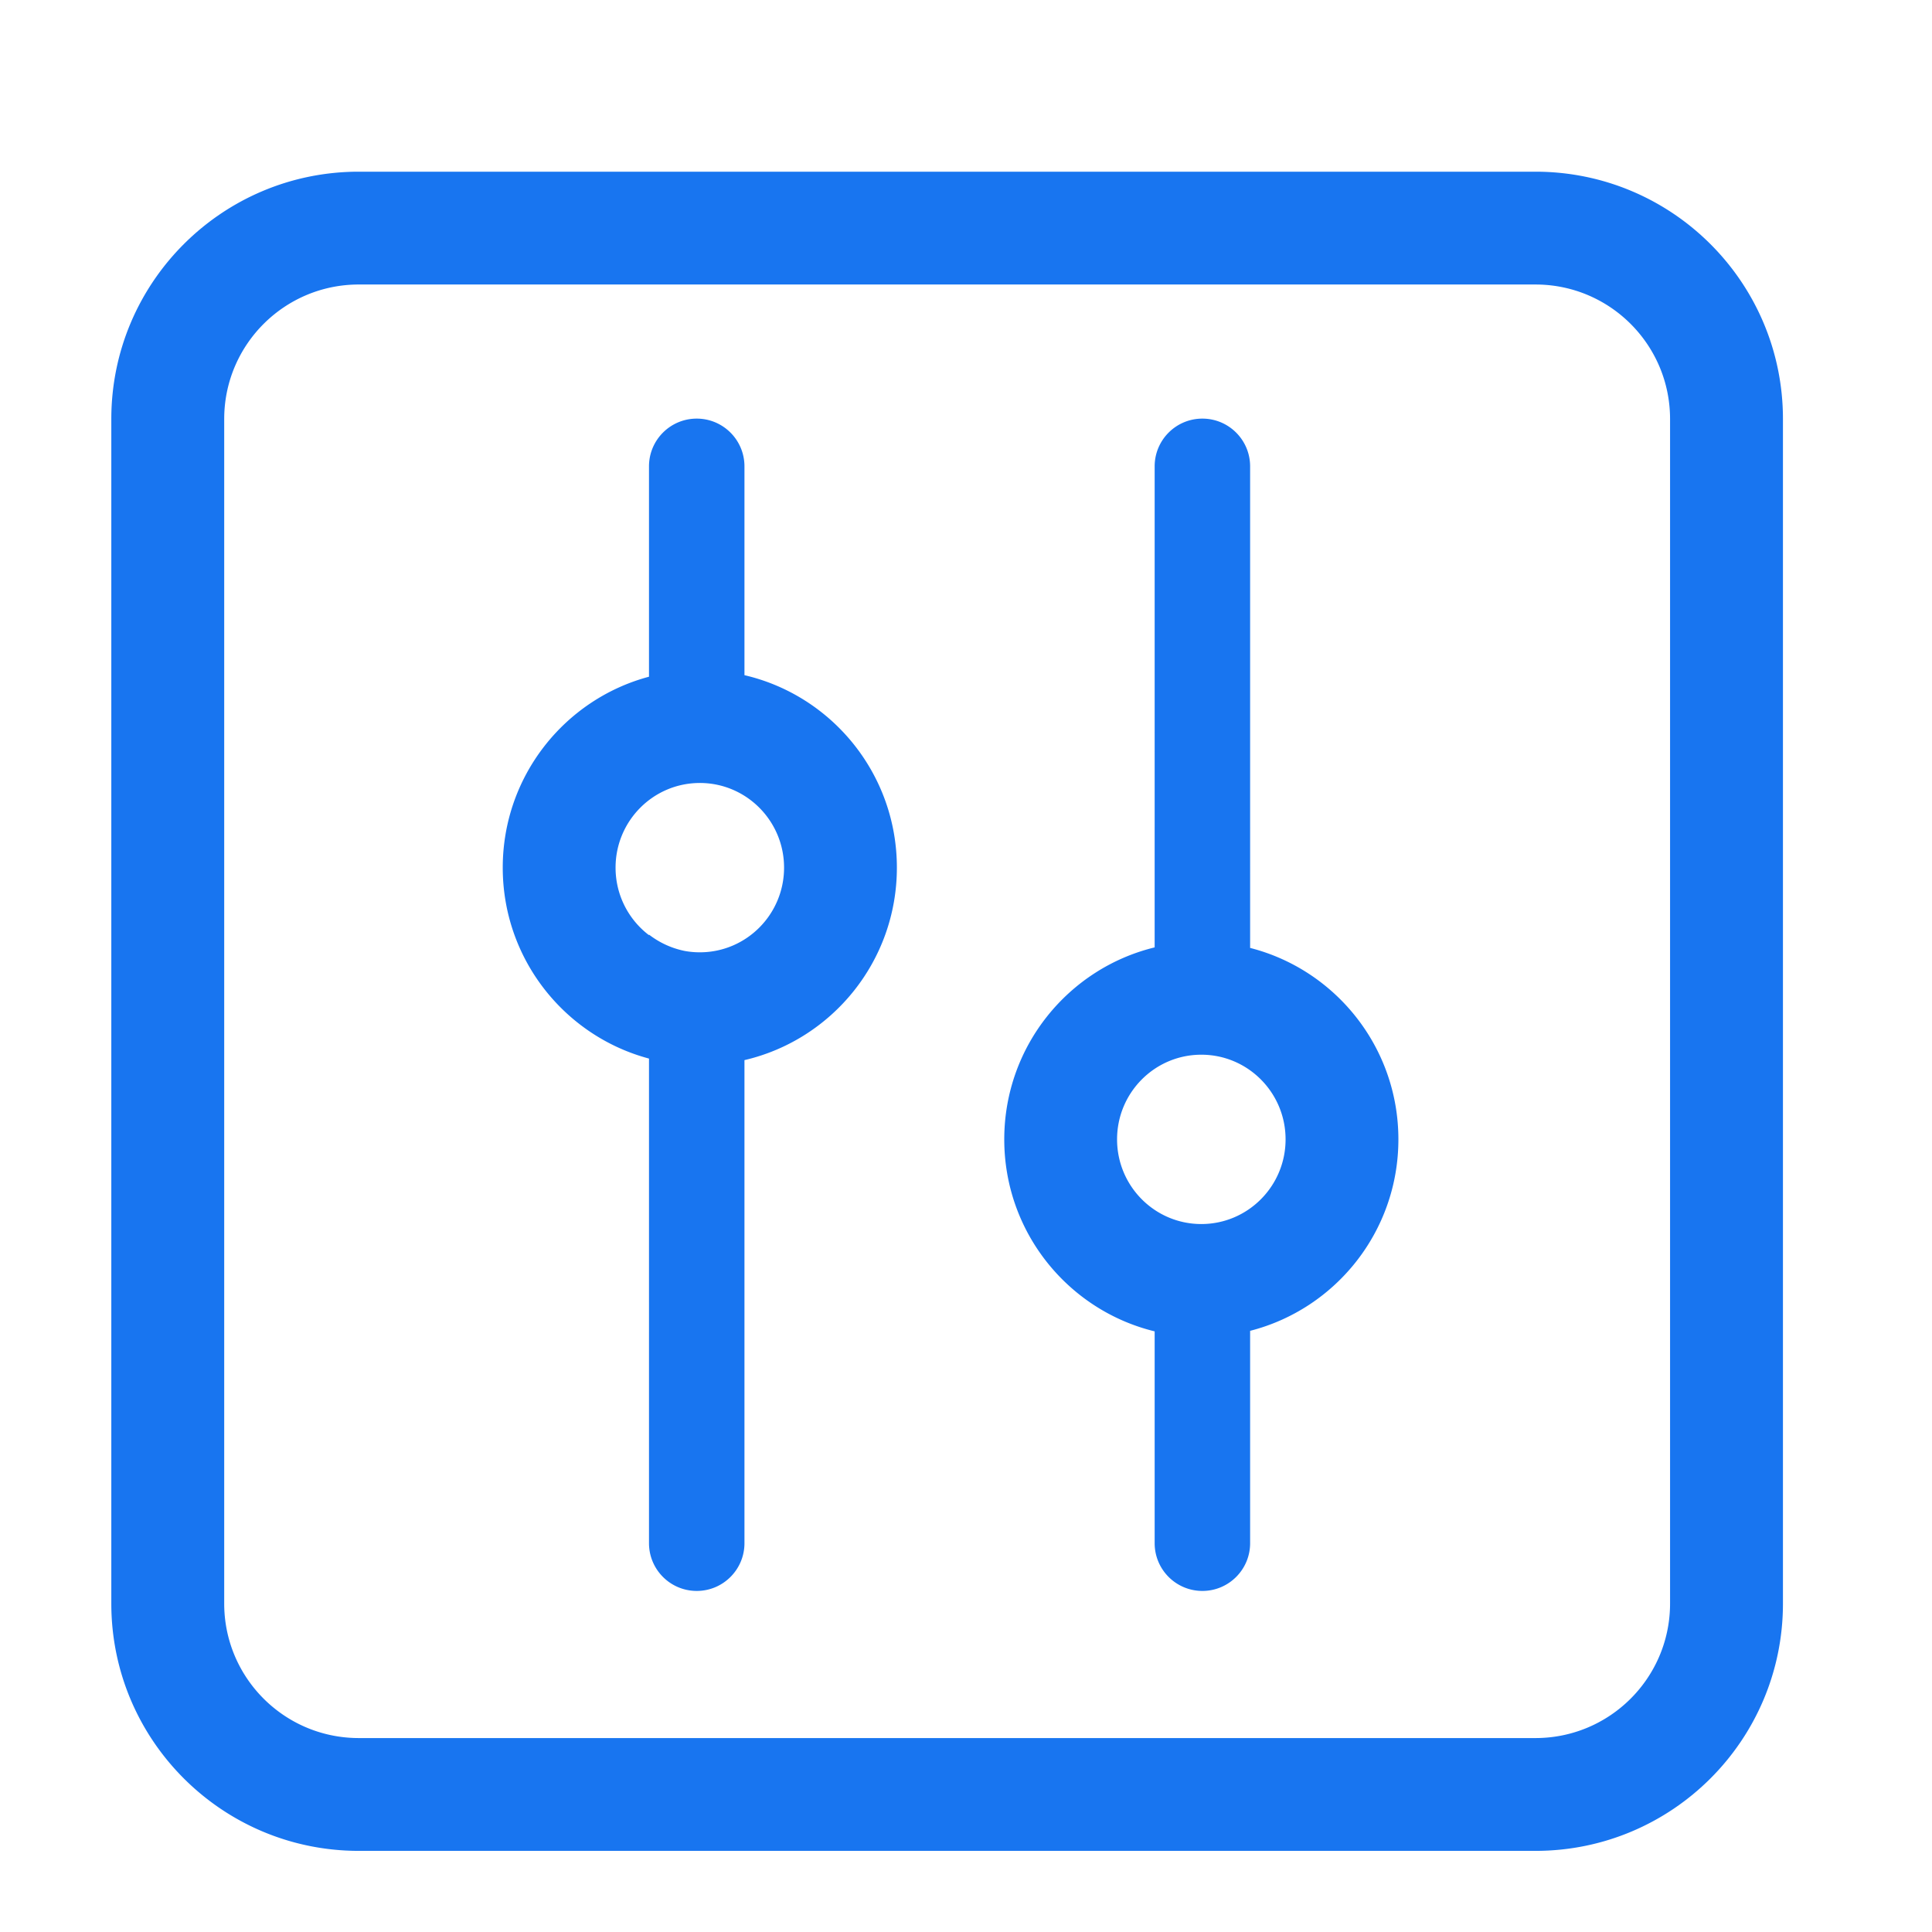 <?xml version="1.0" standalone="no"?><!DOCTYPE svg PUBLIC "-//W3C//DTD SVG 1.1//EN" "http://www.w3.org/Graphics/SVG/1.1/DTD/svg11.dtd"><svg t="1712572074777" class="icon" viewBox="0 0 1024 1024" version="1.1" xmlns="http://www.w3.org/2000/svg" p-id="5510" xmlns:xlink="http://www.w3.org/1999/xlink" width="128" height="128"><path d="M813.826 91C886.271 91 945 149.689 945 222.085v627.83C945 922.31 886.271 981 813.826 981H190.174C117.729 981 59 922.311 59 849.915v-627.83C59 149.69 117.729 91 190.174 91h623.652z m0 59.793H190.174c-39.006 0-70.7 31.284-71.33 70.113l-0.01 1.18v627.829c0 38.98 31.304 70.653 70.16 71.282l1.18 0.01h623.652c39.006 0 70.7-31.284 71.33-70.113l0.01-1.18V222.086c0-38.98-31.304-70.653-70.16-71.282l-1.18-0.01zM369.28 221.875c13.971 0 25.297 11.326 25.297 25.297v110.686c46.298 10.749 80.787 52.353 80.787 102.011 0 49.658-34.489 91.263-80.786 102.012v256.047c0 13.972-11.327 25.297-25.298 25.297-13.971 0-25.297-11.325-25.297-25.297V561.065c-44.642-11.91-77.516-52.715-77.516-101.196 0-48.48 32.874-89.285 77.515-101.195V247.172c0-13.971 11.327-25.297 25.298-25.297z m268.009 0c13.971 0 25.297 11.326 25.297 25.297l0.003 255.244c45.185 11.538 78.585 52.607 78.585 101.474 0 48.869-33.4 89.937-78.586 101.475l-0.002 112.563c0 13.972-11.326 25.297-25.297 25.297s-25.297-11.325-25.297-25.297l-0.002-112.282c-45.756-11.138-79.713-52.482-79.713-101.756 0-49.273 33.957-90.617 79.712-101.755l0.003-254.963c0-13.971 11.326-25.297 25.297-25.297z m-0.563 337.14c-24.646 0-44.656 20.074-44.656 44.875s20.01 44.876 44.656 44.876c24.645 0 44.655-20.075 44.655-44.876 0-24.8-20.01-44.875-44.655-44.875z m-265.81-144.02c-24.646 0-44.655 20.073-44.655 44.874 0 14.625 6.958 27.607 17.721 35.797v-0.304a45.777 45.777 0 0 0 19.026 8.68c2.567 0.462 5.21 0.703 7.908 0.703 24.645 0 44.655-20.075 44.655-44.876 0-24.8-20.01-44.875-44.655-44.875z" fill="#1875F0" p-id="5511"></path></svg>